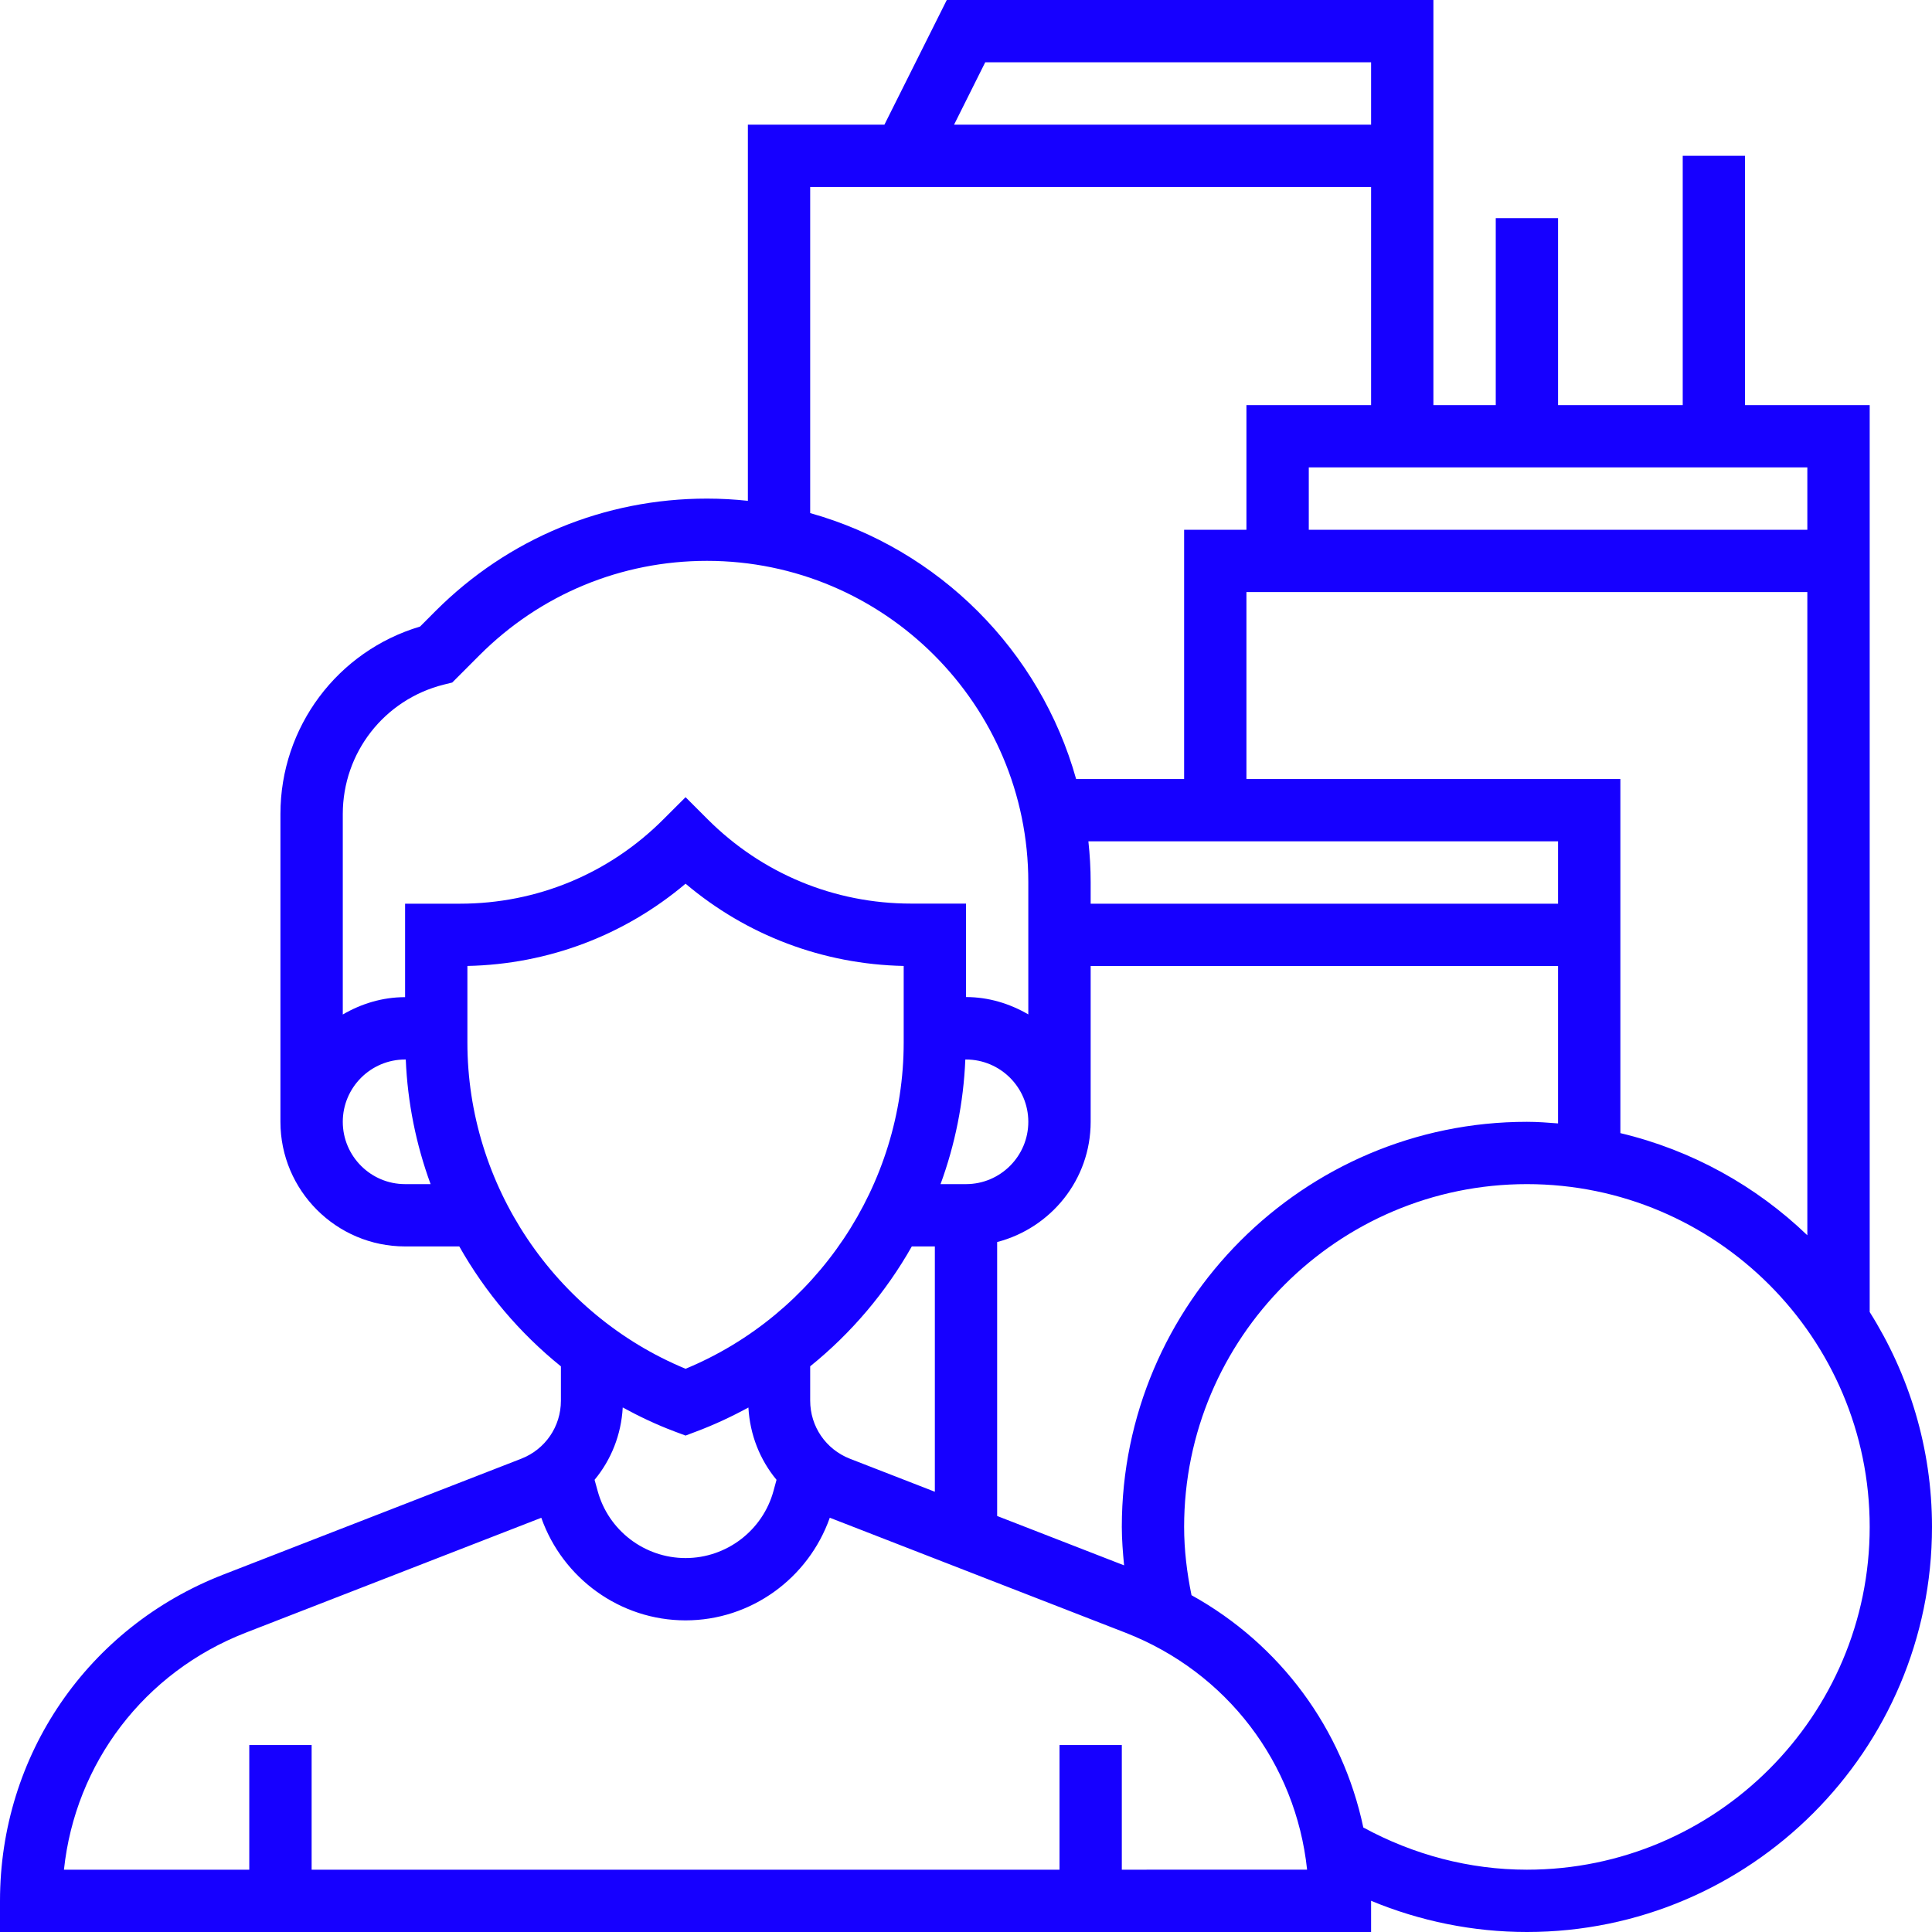 <svg width="40" height="40" viewBox="0 0 40 40" fill="none" xmlns="http://www.w3.org/2000/svg">
<path d="M38.71 27.164V11.613V10.968V8.387H36.129V3.226H34.839V8.387H32.258V4.516H30.968V8.387H29.677V3.226V2.581V0H19.602L18.311 2.581H15.484V10.369C15.205 10.339 14.923 10.323 14.637 10.323C12.514 10.323 10.519 11.149 9.019 12.649L8.697 12.972C6.985 13.482 5.806 15.053 5.806 16.853V23.226C5.806 24.649 6.964 25.806 8.387 25.806H9.509C10.046 26.756 10.759 27.6 11.613 28.289V28.999C11.613 29.535 11.29 30.007 10.79 30.202L4.621 32.601C1.815 33.692 0 36.343 0 39.355V40H28.387V39.355V39.354C29.404 39.777 30.501 40 31.613 40C36.237 40 40 36.237 40 31.613C40 29.977 39.523 28.456 38.71 27.164ZM23.273 32.409L20.645 31.387V25.715C21.756 25.426 22.581 24.425 22.581 23.226V20H32.258V23.259C32.044 23.242 31.831 23.226 31.613 23.226C26.989 23.226 23.226 26.989 23.226 31.613C23.226 31.879 23.248 32.144 23.273 32.409ZM16.774 28.998V28.288C17.628 27.599 18.341 26.754 18.878 25.806H19.355V30.885L17.598 30.202C17.098 30.007 16.774 29.534 16.774 28.998ZM19.986 21.936H20C20.711 21.936 21.29 22.515 21.29 23.226C21.29 23.937 20.711 24.516 20 24.516H19.473C19.773 23.698 19.949 22.83 19.986 21.936ZM32.258 17.419V18.71H22.581V18.266C22.581 17.98 22.564 17.697 22.534 17.419H32.258ZM25.806 16.129V12.258H37.419V25.575C36.357 24.554 35.028 23.812 33.548 23.46V16.129H25.806ZM37.419 10.968H27.097V9.677H37.419V10.968ZM20.398 1.29H28.387V2.581H19.753L20.398 1.29ZM16.774 3.871H28.387V8.387H25.806V10.968H24.516V16.129H22.28C21.534 13.466 19.436 11.369 16.774 10.623V3.871ZM9.189 14.174L9.363 14.131L9.932 13.561C11.189 12.305 12.86 11.612 14.637 11.612C18.306 11.612 21.29 14.597 21.29 18.265V21.002C20.909 20.781 20.473 20.643 20 20.643V18.708H18.866C17.273 18.708 15.777 18.088 14.65 16.961L14.194 16.505L13.737 16.961C12.611 18.09 11.114 18.71 9.521 18.71H8.387V20.645C7.915 20.645 7.478 20.782 7.097 21.004V16.854C7.097 15.584 7.956 14.482 9.189 14.174ZM8.387 24.516C7.676 24.516 7.097 23.937 7.097 23.226C7.097 22.515 7.676 21.936 8.387 21.936H8.401C8.438 22.83 8.615 23.698 8.915 24.516H8.387ZM9.677 21.585V19.999C11.349 19.964 12.927 19.366 14.194 18.296C15.46 19.366 17.038 19.964 18.71 19.999V21.585C18.71 24.532 16.905 27.216 14.194 28.339C11.482 27.217 9.677 24.532 9.677 21.585ZM13.966 29.637L14.194 29.722L14.421 29.636C14.793 29.496 15.152 29.328 15.495 29.141C15.526 29.704 15.733 30.223 16.077 30.638L16.015 30.866C15.792 31.686 15.043 32.258 14.194 32.258C13.344 32.258 12.595 31.686 12.373 30.866L12.31 30.638C12.654 30.223 12.862 29.704 12.893 29.14C13.237 29.328 13.594 29.497 13.966 29.637ZM23.226 38.71V36.129H21.936V38.71H6.452V36.129H5.161V38.71H1.324C1.558 36.507 2.984 34.621 5.088 33.803L11.207 31.424C11.652 32.682 12.843 33.548 14.194 33.548C15.544 33.548 16.735 32.682 17.18 31.423L23.298 33.802C25.403 34.621 26.828 36.506 27.062 38.709L23.226 38.71ZM31.613 38.71C30.424 38.71 29.263 38.401 28.226 37.836C27.795 35.796 26.511 34.048 24.669 33.027C24.574 32.563 24.516 32.09 24.516 31.613C24.516 27.7 27.7 24.516 31.613 24.516C35.526 24.516 38.71 27.7 38.71 31.613C38.71 35.526 35.526 38.71 31.613 38.71Z" fill="#1600FF"/>
</svg>
